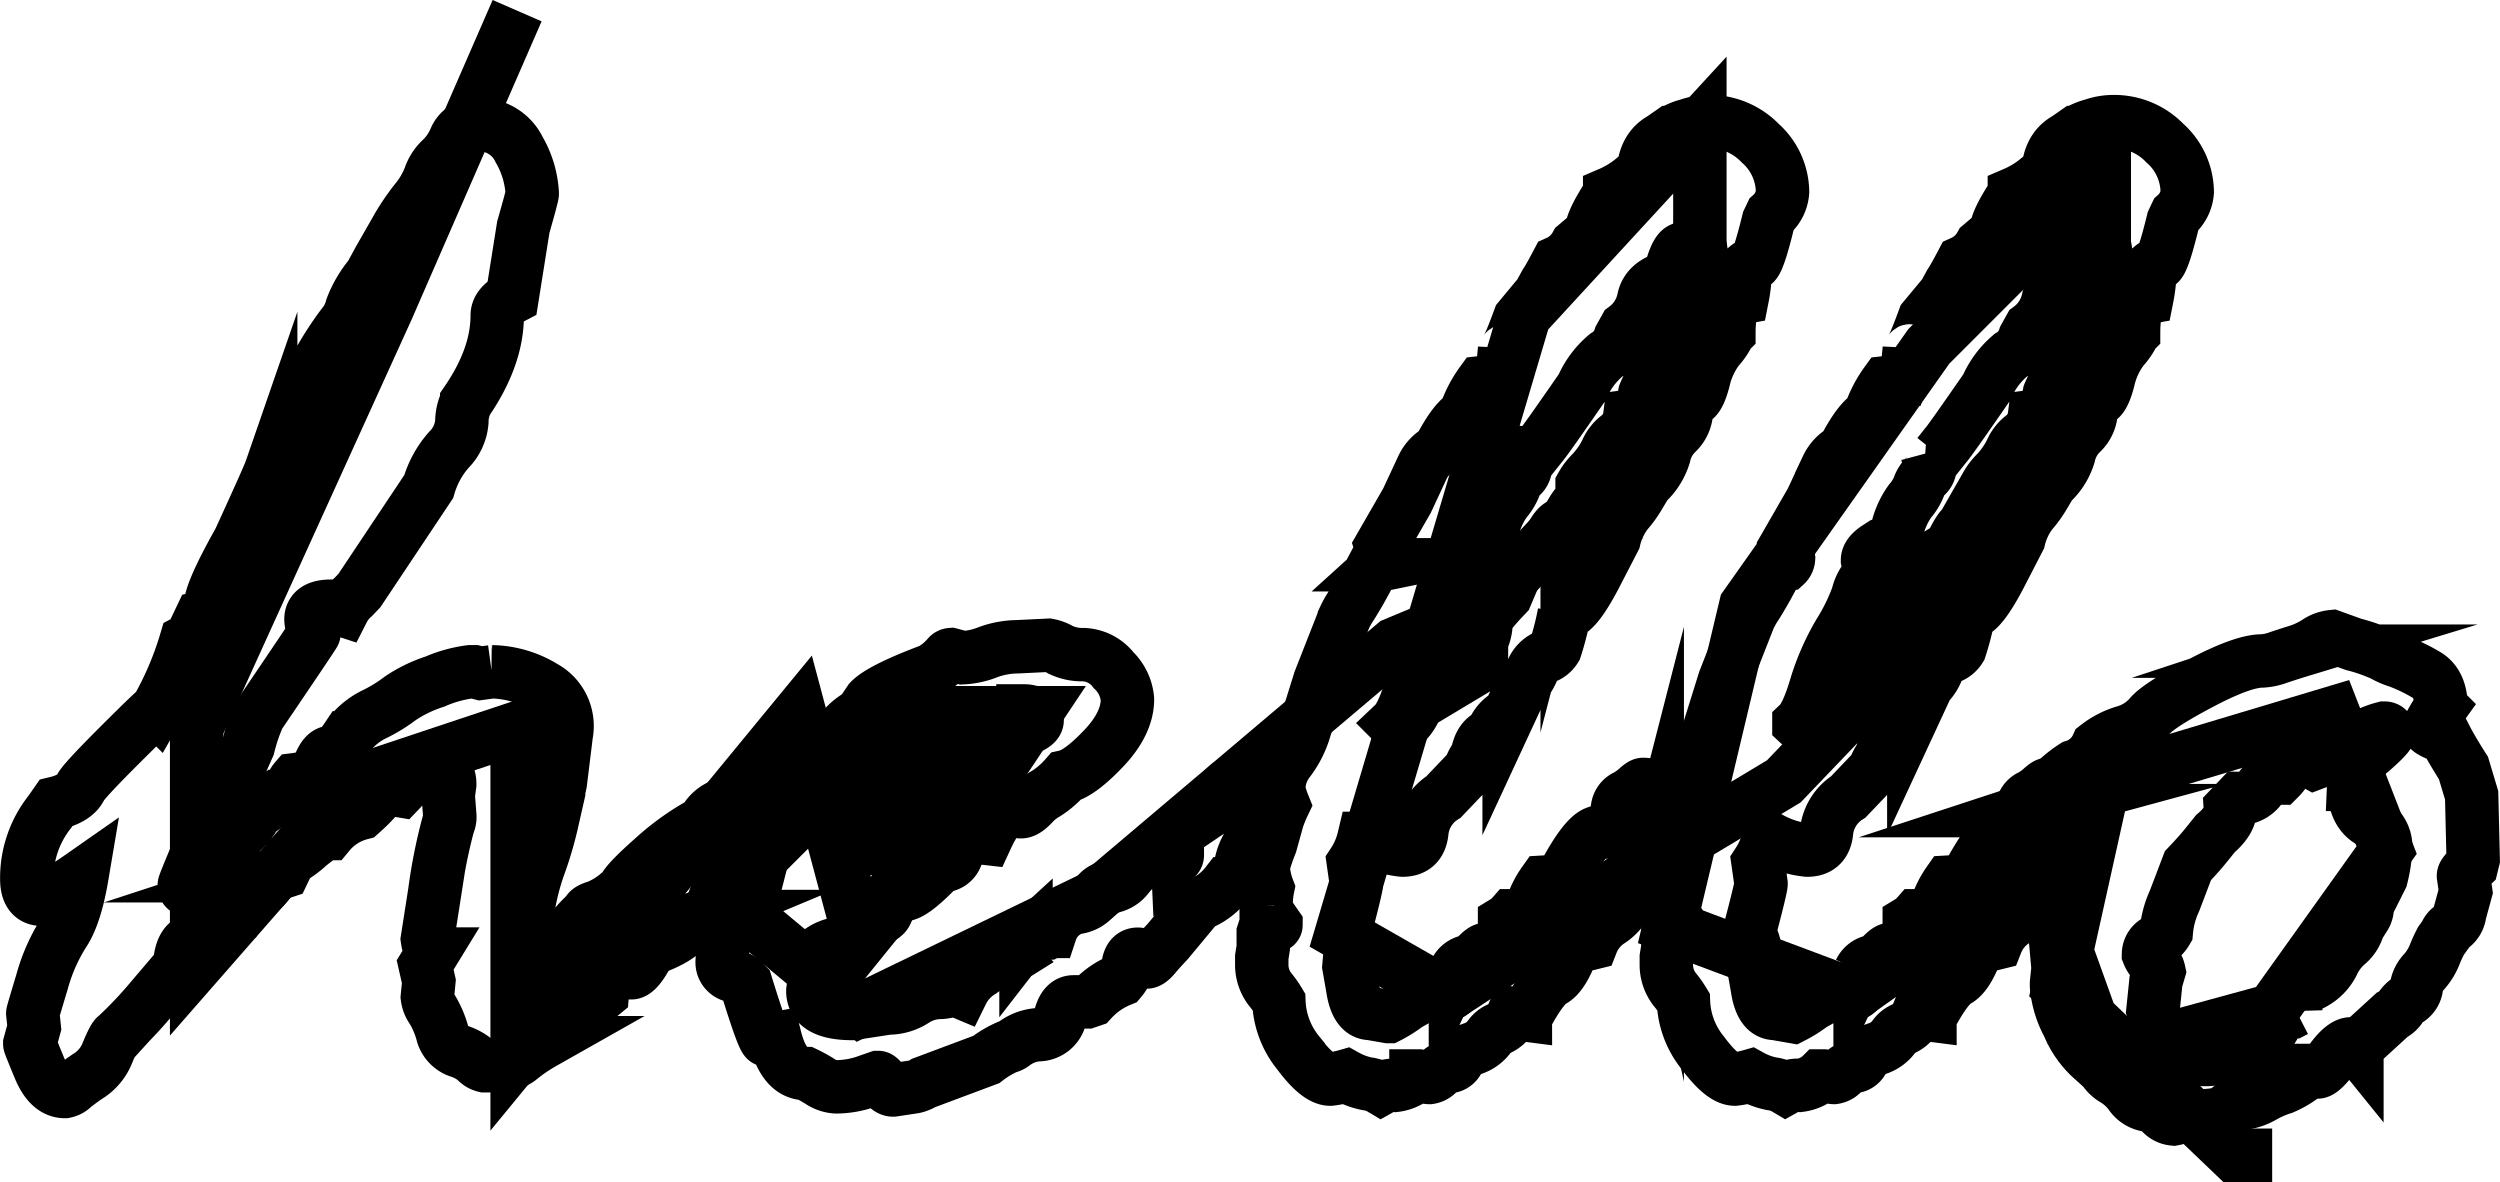 <svg id="Layer_1" data-name="Layer 1" xmlns="http://www.w3.org/2000/svg" viewBox="0 0 327.626 154.899"><title>text</title><g id="hgrp"><polyline id="hpath" points="67.769 1.399 50.769 40.399 25.769 95.399 25.769 126.399 46.769 102.399 67.769 95.399 67.769 138.399 104.769 93.399 112.769 123.399 129.769 102.399 135.769 93.399 118.769 93.399 94.769 117.399 112.769 132.399 143.769 117.399 182.769 84.399 194.769 79.399 222.769 49.399 222.769 16.399 199.769 41.399 175.769 122.399 189.769 130.399 218.769 111.399 233.769 102.399 255.769 79.399 275.769 41.399 275.769 22.399 252.769 45.399 228.769 79.399 218.769 121.399 242.769 130.399 266.769 113.399 275.769 138.399 297.769 132.399 312.769 111.399 305.769 93.399 275.769 102.399 269.769 129.399 292.769 151.399 297.769 151.399" style="fill:none;stroke:#000;stroke-miterlimit:10;stroke-width:7px"/></g><path d="M518.693,325.486v-.717a10.068,10.068,0,0,1,.2-2.253,8.9,8.9,0,0,1-.586-2.971,27.982,27.982,0,0,1,.976-2.868l.879-3.176a16.931,16.931,0,0,1,.781-1.946,12.587,12.587,0,0,1-.585-1.844,5.916,5.916,0,0,1,1.267-3.892,12.863,12.863,0,0,0,2.149-4.3l1.951-6.248,3.22-8.195a11.9,11.9,0,0,1,.926-1.639q.828-1.329,1.367-2.305t1.514-2.817l.977-.2a1.206,1.206,0,0,0,.39-.819,13.014,13.014,0,0,0-.39-1.64l3.418-5.941,2.05-4.4a4.964,4.964,0,0,1,2.149-2.254q1.953-3.787,3.418-4.609a15.259,15.259,0,0,1,2.148-4.2l1.856-.205a9.273,9.273,0,0,1,.976-2.151l.2-2.049c0,.411.161.292.488-.358s.813-1.86,1.465-3.636l2.636-3.176.782-1.434q.487-.716,1.562-2.765a5.22,5.22,0,0,0,2.442-2.254l2.05-1.741q-.2-1.127,2.344-5.019a12.515,12.515,0,0,0,3.027-1.844l1.368-.41q0-3.583,2.441-4.917l1.172-.819a9.408,9.408,0,0,1,1.758-.819l.683-.206a8.32,8.32,0,0,1,2.735-.409,9.229,9.229,0,0,1,6.543,2.817,8.671,8.671,0,0,1,2.929,6.4,4.427,4.427,0,0,1-1.465,2.97l-.39.82q-1.37,5.634-1.953,5.633a1.919,1.919,0,0,0-1.074.615,20.458,20.458,0,0,1-.391,3.79q-1.758.308-1.758,4.61a8.328,8.328,0,0,1-1.416,2.1,10.608,10.608,0,0,0-1.9,4.1q-.684,2.612-1.465,2.612h-1.074l.293,1.536a4.1,4.1,0,0,1-1.319,2.817,5.821,5.821,0,0,0-1.611,2.92,8.2,8.2,0,0,1-2.344,3.687l-.976,1.639a13.883,13.883,0,0,1-1.563,2.151,9.334,9.334,0,0,0-1.66,3.483l-2.539,4.917q-2.637,5.019-4,4.813a37.263,37.263,0,0,1-1.172,4.61,2.733,2.733,0,0,1-1.367,1.127,3.491,3.491,0,0,0-1.66,1.792,5.742,5.742,0,0,1-1.27,1.895l-1.758,3.79a4.319,4.319,0,0,0-2.246,2.663q-1.563.411-1.953,2.766a6.746,6.746,0,0,0-.976,1.844l-3.418,3.585a6.161,6.161,0,0,0-2.832,4.456q-.2,2.511-2.539,2.51a12.8,12.8,0,0,1-4.883-1.537h-.195a10.032,10.032,0,0,1-1.368,3.175l.391,2.766q0,.515-1.563,6.453a5.923,5.923,0,0,1,.782,2.151l-.2,2.254.489,2.765q.488,3.381,2.343,3.381l2.343.409a16.2,16.2,0,0,0,2.44-1.536l3.61-2.049c.129,0,.2.069.2.205a4.3,4.3,0,0,0,1.561.41q.975,0,.976-1.639v-1.331a2.345,2.345,0,0,1,1.415-1.23,3.114,3.114,0,0,0,1.514-.922c.454-.476.813-.717,1.072-.717h.977q1.462,0,1.463-3.585a4.243,4.243,0,0,0,.977-.819h1.17q.781,0,1.708-2A11.743,11.743,0,0,1,555.1,321.7a6.663,6.663,0,0,0,2.44-.614q3.122-5.94,4.782-5.941h.586a5.374,5.374,0,0,0,1.8-2.92,1.969,1.969,0,0,1,.975-1.69,6.656,6.656,0,0,0,1.514-1.024q.681-.615.879-.615,1.463,0,1.463,1.127l-.293,2.868.684,3.073a3.922,3.922,0,0,1-.83,1.588,4.433,4.433,0,0,0-.829,2.612q0,2.971-.977,3.175a2.456,2.456,0,0,0-1.609,1.383,6.183,6.183,0,0,1-2.1,2.151,6.14,6.14,0,0,0-2.243,2.817l-1.66.41-.975.614q-1.171,3.177-2.49,3.893t-3.269,4.3c-.195,0-.293.069-.293.2l-1.561-.2a3.834,3.834,0,0,1-1.758,1.946,2.918,2.918,0,0,0-1.463,1.178,4.468,4.468,0,0,1-2.1,1.485,3.408,3.408,0,0,0-1.9,1.434,1.474,1.474,0,0,1-1.172.922,2.58,2.58,0,0,0-1.463.768,1.874,1.874,0,0,1-1.17.666c-.131,0-.586-.067-1.367-.2h-.389a5.074,5.074,0,0,1-2.733,1.23,3.29,3.29,0,0,0-1.854.409,4.567,4.567,0,0,0-1.807-.614,9.549,9.549,0,0,1-2.782-1.025,12.774,12.774,0,0,1-2.049.41q-1.659,0-4.2-3.431a11.321,11.321,0,0,1-2.537-6.71,12.982,12.982,0,0,0-1.124-1.587,5.234,5.234,0,0,1-1.123-3.227V331.53l.2-1.23v-1.946l.2-.614q1.466-.2,1.465-.41Zm19.817-27.144,2.051-1.23a9.723,9.723,0,0,1,2.539-3.943q2.146-2.305,3.027-2.305h.781a3.78,3.78,0,0,1,.293-1.434,5.27,5.27,0,0,0,.293-1.946q0-.615,2.637-3.38l.781-1.844q.879-2.662,4.395-4.4,1.366-2.97,2.05-2.97l.782-.2a6.164,6.164,0,0,1,1.562-2.766l.391-.614v-1.639a7.516,7.516,0,0,1,1.318-1.69,11.5,11.5,0,0,0,1.9-2.766,4.819,4.819,0,0,1,1.612-2,3.984,3.984,0,0,0,1.416-2.561l1.562-.2a4.829,4.829,0,0,1,.2-1.741l.195-1.025q.488-1.228,3.418-6.453l1.562-3.79a2.414,2.414,0,0,1,.83-1.485,3.5,3.5,0,0,0,.831-2.51l.781-3.38q0-2.355-.781-2.356a7.634,7.634,0,0,1-1.807,1.025q-.831.306-1.611,3.687-2.931.719-3.37,2.919a6.226,6.226,0,0,1-2.392,3.739l-.684,1.229a4.171,4.171,0,0,1-1.855,2.356,11.426,11.426,0,0,0-3.125,4.2q-4.885,7.068-5.371,7.58l-.977,1.229-1.465-.2a17.934,17.934,0,0,1,.391,1.844,1.639,1.639,0,0,1-.586,1.178,3.535,3.535,0,0,0-.879,1.383,6.773,6.773,0,0,1-1.172,1.9,10.5,10.5,0,0,0-1.611,3.482,6.258,6.258,0,0,1-1.318,2.817l-1.368-.2q-1.269.822-1.269,1.639l.293,1.434a1.563,1.563,0,0,1-.537.973,5.751,5.751,0,0,0-1.026,2.2,25.94,25.94,0,0,1-2.441,4.968,32.138,32.138,0,0,0-3.076,7.067q-1.123,3.741-2.2,4.763a.768.768,0,0,0,.586.205Q537.337,301.107,538.51,298.342Z" transform="translate(-299.731 -206.101)" style="fill:none;stroke:#000;stroke-miterlimit:10;stroke-width:7px"/><path d="M613.2,339.109l-4.594,4.2a1.114,1.114,0,0,0-.782-.41q-.977,0-2.394,1.844t-2,1.844l-.977-.2a12.885,12.885,0,0,1-3.518,2.254,13.438,13.438,0,0,0-2.59,1.127,7.119,7.119,0,0,1-2.737.922,3.132,3.132,0,0,0-2,.87q-.783.768-3.81.768l-1.564-.2a5.352,5.352,0,0,1-1.66.614,2.477,2.477,0,0,1-1.664-.871,3.147,3.147,0,0,0-1.9-.973,3.331,3.331,0,0,1-2.1-1.434,7.369,7.369,0,0,0-2-1.844,4.131,4.131,0,0,1-1.516-1.434l-1.367-1.229a11.968,11.968,0,0,1-3.225-4.507,13.055,13.055,0,0,1-1.563-5.121v-.41l.2-1.946-.2-2.254a6.8,6.8,0,0,0,.977-1.741v-3.278l2.344-8.194q.193-.512-.782-1.332a4.051,4.051,0,0,1-1.959,1.844,1.984,1.984,0,0,0-1.326,1.434c-.229.752-.606,1.126-1.131,1.126l-1.181-.409a10.936,10.936,0,0,0-.886,2.1,2.442,2.442,0,0,1-2.361,1.894q-1.772,0-1.771-1.433l.2-1.845-.59-2.56a8.333,8.333,0,0,1,1.565-3.227q1.566-2.406,2.886-2.765a3.853,3.853,0,0,0,2.251-1.947,14.787,14.787,0,0,1,4.059-3.841,4.933,4.933,0,0,0,3.033-2.663,10.9,10.9,0,0,1,3.569-1.844,6.9,6.9,0,0,0,3.326-2.1q1.126-1.383,6.653-4.3t8.071-2.919a7.274,7.274,0,0,0,2.152-.461q1.37-.462,2.544-.819A11,11,0,0,0,603.3,290.3a4.341,4.341,0,0,1,2.055-.768l2.837,1.024a23.011,23.011,0,0,1,3.816,1.332,9.236,9.236,0,0,0,2,.87,23.088,23.088,0,0,1,3.717,1.793q1.906,1.128,1.907,4.2a19.848,19.848,0,0,0-1.663,2.766q0,.411,2.25,1.229.783,1.538,2.349,4l1.074,3.585.2,8.4-.2.819q-1.076,1.026-1.074,1.331l.293,2.049-.781,2.868a2.556,2.556,0,0,1-.978,1.742,1.856,1.856,0,0,0-.879,1.024l-.586.819a18.009,18.009,0,0,0-.832,1.793,7.707,7.707,0,0,1-1.418,2.305,3.665,3.665,0,0,0-.976,1.946,2.318,2.318,0,0,1-.978,1.639,3.56,3.56,0,0,0-1.123,1.075A2.762,2.762,0,0,1,613.2,339.109Zm-30.347,2.664.391,2.356.2.2H585l.486.206a15.656,15.656,0,0,0,2.924.409,7.026,7.026,0,0,0,4.823-1.588,5.109,5.109,0,0,1,2.875-1.587q1.071,0,1.8-1.537t.927-1.536H600.2l.389-.2a3.515,3.515,0,0,1,2-3.38,6.1,6.1,0,0,0,2.826-2.715,7.481,7.481,0,0,1,1.9-2.561,4.35,4.35,0,0,0,1.462-2.3l.779-1.229a2.257,2.257,0,0,0,.391-1.537l1.851-3.687a19.225,19.225,0,0,0,.585-4,3.765,3.765,0,0,0-2.1-3.38q-2.1-1.23-2.095-4.815a5.758,5.758,0,0,1,2.291-4.353q2.291-2,2.291-2.407,0-.615-.586-.615a12.168,12.168,0,0,0-2.241.819q-.683,1.435-6.919,3.79a15.546,15.546,0,0,0-2.241-1.024q-.586,0-1.169,1.23a5.426,5.426,0,0,1-1.17,1.741h-1.267q-.195,0-1.266,1.331a3.352,3.352,0,0,1-2.728,1.332l-1.169,1.229q.1,1.64-1.949,3.38l-1.073,1.332q-.975,1.23-2.532,2.868l-1.755,4.609a12.079,12.079,0,0,0-1.072,4,3.538,3.538,0,0,1-1.318,1.281,1.967,1.967,0,0,0-1.025,1.69,2.909,2.909,0,0,0,.683,1.024,2.4,2.4,0,0,1,.684,1.23l-.391,1.331-.39,3.79Z" transform="translate(-299.731 -206.101)" style="fill:none;stroke:#000;stroke-miterlimit:10;stroke-width:7px"/><path d="M404.736,308.073l2.051-1.741a2.517,2.517,0,0,0,2.536-2.561q.195-2.355,3.221-4.1l1.172-1.741q1.462-1.536,8-4a7.862,7.862,0,0,0,2.246-1.844.557.557,0,0,1,.39-.2l1.562.409a10.173,10.173,0,0,0,3.269-.717,11.435,11.435,0,0,1,3.856-.717l4.1-.2a4.938,4.938,0,0,1,1.61.615,6.557,6.557,0,0,0,2.977.615,5.24,5.24,0,0,1,3.952,2.048,5.987,5.987,0,0,1,1.806,3.79q0,3.177-3.118,6.453t-4.972,3.688a11.848,11.848,0,0,1-2.534,2.2,7.153,7.153,0,0,0-1.8,1.434q-.927.975-1.511.973a.687.687,0,0,1-.586-.256.69.69,0,0,0-.584-.256q-1.562,0-3.41,4l-1.755-.2a5.34,5.34,0,0,0-2.146,2.458,1.96,1.96,0,0,1-2.045,1.332q-3.607,3.791-4.874,3.79a7.744,7.744,0,0,1-1.366-.41,3.5,3.5,0,0,0-.779,2.151q0,1.23-1.56,1.434l-1.267,1.23-.975-.2-1.949,2.151a5.519,5.519,0,0,0-3.022,1.024q-.2,1.23-.586,3.124t-.39,2.1q0,2.973,5.175,2.971l4.689-.717a6.344,6.344,0,0,0,3.467-1.024,6.346,6.346,0,0,1,3.469-1.025,5.937,5.937,0,0,0,1.758-.41l.976.41a6.664,6.664,0,0,1,2.539-2.765,5.963,5.963,0,0,1,2.931-1.23l.977-.614a2.618,2.618,0,0,1,1.172-1.639l.781-.717a2.152,2.152,0,0,1,1.465-.82h1.367l.391-.2a4.826,4.826,0,0,1,3.271-3.124,3.69,3.69,0,0,0,2.638-1.485,2.392,2.392,0,0,1,1.905-1.229,3.518,3.518,0,0,0,2.3-1.383,12.176,12.176,0,0,1,2.295-2.2,23.03,23.03,0,0,0,1.905-1.537,1.489,1.489,0,0,1,.928-.512q.587,0,.586.922c0,.614.129.922.391.922s.39-.136.39-.41a3.561,3.561,0,0,0-.2-1.024v-.717a2.013,2.013,0,0,1,1.562-2.049l4.4-2.97q.2-2.151,1.124-2.51a4.3,4.3,0,0,0,1.416-.82,1.536,1.536,0,0,1,1.075-.46q1.268,0,1.269,1.536l-.488,2.663.488,2.766a3.064,3.064,0,0,1-.929,1.69,7.476,7.476,0,0,0-1.416,3.278q-.49,2.2-1.271,2.407h-.586a8.336,8.336,0,0,1-2.786,2.305,3.06,3.06,0,0,0-1.613,1.28l-3.322,4q-.979,1.026-1.663,1.844t-1.074.819l-.782-.819c0-.137-.131-.2-.39-.2q-.979,0-1.222,1.229a4.68,4.68,0,0,1-1.027,2.151,10.463,10.463,0,0,0-3.812,2.664l-.586.2h-1.76q-1.269,0-1.759,2a2.965,2.965,0,0,1-2.784,2.3A5.9,5.9,0,0,0,432.6,342.9a2.172,2.172,0,0,1-.88.41,13.431,13.431,0,0,0-2.736,1.639l-8.21,3.073a3.883,3.883,0,0,1-1.271.512l-2.735.41c-.393,0-.783-.272-1.174-.819s-.652-.82-.781-.82l-1.759.615a12.393,12.393,0,0,1-3.715.614,4.188,4.188,0,0,1-2.151-.717,18.292,18.292,0,0,0-1.855-1.024q-2.837,0-4.007-4.609l-1.174.2q-.391,0-2.638-7.272a3.282,3.282,0,0,0-1.855-1.178,1.8,1.8,0,0,1-1.27-2q0-4.61,1.9-6.2a6.163,6.163,0,0,0,2.1-2.407l1.366-5.326a5.379,5.379,0,0,0,.976-2.049l2.244-4.3Q403.369,310.943,404.736,308.073Zm20.653-6.146-1.172.615a23.506,23.506,0,0,0-2.295,1.792,22.474,22.474,0,0,1-3.711,2.561q-1.809.974-3.711,5.07a23.857,23.857,0,0,0-1.9,4.712q0,.615.586.615l3.32-1.537a15.7,15.7,0,0,0,3.467-2.356,46.348,46.348,0,0,1,4.638-3.482l.782-.82a6.432,6.432,0,0,1,1.806-1.485,9.92,9.92,0,0,0,2.393-2.1l.976-.41q1.66-2.766,3.37-3.38t1.709-1.229q0-1.23-1.856-1.229a5.062,5.062,0,0,0-2.344,1.024H429.2a6.933,6.933,0,0,0-2.148,1.229Z" transform="translate(-299.731 -206.101)" style="fill:none;stroke:#000;stroke-miterlimit:10;stroke-width:7px"/><path d="M465.666,325.486v-.717a10.137,10.137,0,0,1,.195-2.253,8.927,8.927,0,0,1-.586-2.971,28.164,28.164,0,0,1,.977-2.868l.879-3.176a16.5,16.5,0,0,1,.781-1.946,12.524,12.524,0,0,1-.586-1.844,5.917,5.917,0,0,1,1.268-3.892,12.882,12.882,0,0,0,2.148-4.3l1.952-6.248,3.22-8.195a11.9,11.9,0,0,1,.926-1.639q.828-1.329,1.367-2.305t1.514-2.817l.976-.2a1.2,1.2,0,0,0,.391-.819,12.918,12.918,0,0,0-.391-1.64l3.418-5.941,2.051-4.4a4.963,4.963,0,0,1,2.148-2.254q1.953-3.787,3.418-4.609a15.292,15.292,0,0,1,2.149-4.2l1.855-.205a9.268,9.268,0,0,1,.977-2.151l.195-2.049q0,.617.488-.358t1.465-3.636l2.637-3.176.781-1.434q.487-.716,1.563-2.765a5.218,5.218,0,0,0,2.441-2.254l2.051-1.741q-.2-1.127,2.344-5.019a12.553,12.553,0,0,0,3.027-1.844l1.367-.41q0-3.583,2.442-4.917l1.172-.819a9.449,9.449,0,0,1,1.757-.819l.684-.206a8.31,8.31,0,0,1,2.734-.409,9.228,9.228,0,0,1,6.543,2.817,8.672,8.672,0,0,1,2.93,6.4,4.427,4.427,0,0,1-1.465,2.97l-.39.82q-1.37,5.634-1.954,5.633a1.925,1.925,0,0,0-1.074.615,20.508,20.508,0,0,1-.39,3.79q-1.758.308-1.758,4.61a8.386,8.386,0,0,1-1.416,2.1,10.622,10.622,0,0,0-1.9,4.1q-.684,2.612-1.464,2.612h-1.075l.293,1.536a4.1,4.1,0,0,1-1.318,2.817,5.821,5.821,0,0,0-1.611,2.92,8.208,8.208,0,0,1-2.344,3.687l-.977,1.639a13.806,13.806,0,0,1-1.562,2.151,9.3,9.3,0,0,0-1.66,3.483l-2.539,4.917q-2.637,5.019-4,4.813a37.263,37.263,0,0,1-1.172,4.61,2.737,2.737,0,0,1-1.367,1.127,3.492,3.492,0,0,0-1.661,1.792,5.726,5.726,0,0,1-1.269,1.895l-1.758,3.79a4.319,4.319,0,0,0-2.246,2.663q-1.563.411-1.953,2.766a6.74,6.74,0,0,0-.977,1.844l-3.418,3.585a6.164,6.164,0,0,0-2.832,4.456q-.2,2.511-2.539,2.51a12.808,12.808,0,0,1-4.883-1.537h-.195a10,10,0,0,1-1.367,3.175l.391,2.766q0,.515-1.563,6.453a5.915,5.915,0,0,1,.781,2.151l-.195,2.254.488,2.765q.489,3.381,2.344,3.381l2.342.409a16.141,16.141,0,0,0,2.44-1.536l3.611-2.049c.129,0,.195.069.195.205a4.3,4.3,0,0,0,1.561.41q.975,0,.976-1.639v-1.331a2.342,2.342,0,0,1,1.415-1.23,3.111,3.111,0,0,0,1.513-.922c.455-.476.814-.717,1.073-.717h.977q1.463,0,1.463-3.585a4.264,4.264,0,0,0,.977-.819h1.17q.78,0,1.707-2a11.727,11.727,0,0,1,1.319-2.408,6.674,6.674,0,0,0,2.44-.614q3.121-5.94,4.782-5.941h.585a5.377,5.377,0,0,0,1.806-2.92,1.965,1.965,0,0,1,.975-1.69,6.65,6.65,0,0,0,1.513-1.024q.683-.615.879-.615,1.463,0,1.464,1.127l-.293,2.868.683,3.073a3.922,3.922,0,0,1-.83,1.588,4.439,4.439,0,0,0-.828,2.612q0,2.971-.977,3.175a2.457,2.457,0,0,0-1.61,1.383,6.188,6.188,0,0,1-2.1,2.151,6.141,6.141,0,0,0-2.244,2.817l-1.66.41-.974.614q-1.173,3.177-2.491,3.893t-3.268,4.3c-.2,0-.293.069-.293.2l-1.561-.2a3.834,3.834,0,0,1-1.758,1.946,2.914,2.914,0,0,0-1.463,1.178,4.473,4.473,0,0,1-2.1,1.485,3.4,3.4,0,0,0-1.9,1.434,1.476,1.476,0,0,1-1.172.922,2.58,2.58,0,0,0-1.463.768,1.876,1.876,0,0,1-1.17.666c-.132,0-.586-.067-1.368-.2h-.389a5.071,5.071,0,0,1-2.733,1.23,3.292,3.292,0,0,0-1.854.409,4.556,4.556,0,0,0-1.806-.614,9.539,9.539,0,0,1-2.782-1.025,12.8,12.8,0,0,1-2.049.41q-1.659,0-4.2-3.431a11.321,11.321,0,0,1-2.537-6.71,12.889,12.889,0,0,0-1.123-1.587,5.234,5.234,0,0,1-1.123-3.227V331.53l.195-1.23v-1.946l.2-.614q1.464-.2,1.465-.41Zm19.816-27.144,2.051-1.23a9.734,9.734,0,0,1,2.539-3.943q2.146-2.305,3.028-2.305h.781a3.78,3.78,0,0,1,.293-1.434,5.27,5.27,0,0,0,.293-1.946q0-.615,2.637-3.38l.781-1.844q.879-2.662,4.394-4.4,1.366-2.97,2.051-2.97l.781-.2a6.176,6.176,0,0,1,1.563-2.766l.39-.614v-1.639a7.541,7.541,0,0,1,1.319-1.69,11.525,11.525,0,0,0,1.9-2.766,4.825,4.825,0,0,1,1.611-2,3.976,3.976,0,0,0,1.416-2.561l1.563-.2a4.86,4.86,0,0,1,.2-1.741l.2-1.025q.487-1.228,3.418-6.453l1.562-3.79a2.408,2.408,0,0,1,.83-1.485,3.5,3.5,0,0,0,.83-2.51l.781-3.38q0-2.355-.781-2.356a7.61,7.61,0,0,1-1.806,1.025q-.831.306-1.612,3.687-2.929.719-3.369,2.919a6.231,6.231,0,0,1-2.392,3.739l-.684,1.229a4.169,4.169,0,0,1-1.856,2.356,11.448,11.448,0,0,0-3.125,4.2q-4.884,7.068-5.371,7.58l-.976,1.229-1.465-.2a18.255,18.255,0,0,1,.391,1.844,1.642,1.642,0,0,1-.586,1.178,3.535,3.535,0,0,0-.879,1.383,6.8,6.8,0,0,1-1.172,1.9,10.5,10.5,0,0,0-1.611,3.482,6.255,6.255,0,0,1-1.319,2.817l-1.367-.2q-1.27.822-1.27,1.639l.293,1.434a1.563,1.563,0,0,1-.537.973,5.767,5.767,0,0,0-1.025,2.2,26.063,26.063,0,0,1-2.441,4.968,32.142,32.142,0,0,0-3.077,7.067q-1.123,3.741-2.2,4.763a.767.767,0,0,0,.586.205Q484.309,301.107,485.482,298.342Z" transform="translate(-299.731 -206.101)" style="fill:none;stroke:#000;stroke-miterlimit:10;stroke-width:7px"/><path d="M306.272,312.477l.785-1.126q2.55-.615,3.236-2.049.293-.716,4.9-5.326t5.1-4.917a42.187,42.187,0,0,0,3.8-8.912q1.168-.615,1.168-1.434l.779-1.639.876-.2.389-.41v-.921q0-1.843,3.8-8.6,3.8-8.3,4.1-9.168a20.266,20.266,0,0,1,1.172-2.561q.879-1.69,2.686-6.5a42.776,42.776,0,0,1,5.615-10.039,5.8,5.8,0,0,0,1.172-2.305,14.836,14.836,0,0,1,2.441-4.148l1.172-2.151q.587-1.023,2.051-3.585a29.741,29.741,0,0,1,2.685-4.046,11.424,11.424,0,0,0,1.856-3.124,5.581,5.581,0,0,1,1.514-2.356,7.89,7.89,0,0,0,1.806-2.613,3.037,3.037,0,0,1,2.881-1.9,5.784,5.784,0,0,1,5.518,3.278,12.82,12.82,0,0,1,1.709,5.737q0,.307-1.172,4.4l-1.465,9.219q-1.954,1.026-1.953,2.356,0,5.43-4,11.268a5.963,5.963,0,0,0-.635,2.663,5.858,5.858,0,0,1-1.709,3.687,12.563,12.563,0,0,0-2.637,4.815l-9.082,13.623-.781.82a5.723,5.723,0,0,0-1.367,1.741l-1.563-.512q-2.636,0-2.636,1.741a4.889,4.889,0,0,0,.39,1.639v.2q0,.1-7.226,10.755a23.087,23.087,0,0,0-1.367,4l-1.368,3.073a20.455,20.455,0,0,0-2.88,5.787,13.548,13.548,0,0,1-2.2,4.559q-1.954,4.61-1.953,4.814,0,.615.586.615t2.783-3.074a18.837,18.837,0,0,1,3.614-4.1,8.219,8.219,0,0,0,2.394-2.868l.978-.717a14.46,14.46,0,0,0,1.663-1.229l.978.2a2.579,2.579,0,0,0,.978-1.434,2.628,2.628,0,0,1,.588-1.23q2.541-.306,3.178-1.945t1.516-1.64q.783,0,2.054-1.895a9.307,9.307,0,0,1,3.571-3.072,20.127,20.127,0,0,0,3.424-2.1,17.994,17.994,0,0,1,4.549-2.2,16.927,16.927,0,0,1,4.6-1.28h.586l.783.2,1.468-.2a13.468,13.468,0,0,1,6.842,2,5.811,5.811,0,0,1,2.931,6.2l-.781,6.352-1.074,5.019a48.843,48.843,0,0,1-1.563,5.428,31.853,31.853,0,0,0-1.367,4.815l-.391,1.946.39,2.663-.194,2.151c0,.684.323,1.024.971,1.024q.39,0,2.143-1.843,1.068.205,2.043-1.229a17.63,17.63,0,0,1,2.629-2.971q0-.408,1.265-.768a10.392,10.392,0,0,0,3.5-2.407q.39-.923,3.8-3.944a33.67,33.67,0,0,1,6.521-4.661l.585-.819a4.515,4.515,0,0,1,3.016-1.741q1.363,0,1.363,1.536a5.413,5.413,0,0,1-.488,2.151,10.279,10.279,0,0,0-.682,2.92,16.634,16.634,0,0,1-1.95,5.172l-.391,1.024q-.683,1.743-1.657,2.049a4.86,4.86,0,0,0-2.1,1.69q-1.121,1.383-4.632,2.612-1.562,3.073-2.438,3.073l-1.755-.819a4.835,4.835,0,0,0-2.048,3.585,24.219,24.219,0,0,0-3.023,2.97l-1.951-.205q-.781,0-.78,2.254,0,.205-2,1.383a21.942,21.942,0,0,0-3.072,2.1q-1.072.921-4.583.922a2.209,2.209,0,0,1-1.171-.717,6.46,6.46,0,0,0-2.292-1.23,3.357,3.357,0,0,1-2.1-2.407,12.618,12.618,0,0,0-1.268-2.97,3.537,3.537,0,0,1-.684-1.691l.2-2.048-.488-2.151.878-1.434a6.576,6.576,0,0,1-.586-1.946l.977-6.249a69.4,69.4,0,0,1,1.758-8.809,2.232,2.232,0,0,0,.195-1.229l-.195-2.561.195-1.434q0-1.536-.976-1.639t-1.172-.512a7.252,7.252,0,0,0-1.467-.615q-.783,0-1.37,1.281a8.318,8.318,0,0,1-1.563,2.3l-2.444-.409v.2q0,.82-2.64,3.175a8.05,8.05,0,0,0-4.2,2.663q-.781,0-2.688,1.588a12.155,12.155,0,0,1-2.492,1.793l-.783,1.639-1.564.511a4.1,4.1,0,0,1-3.226,2.664l-.978,1.946a3.213,3.213,0,0,0-2.835,2.2q-.783,2-1.172,2a1.529,1.529,0,0,1-.636-.256,1.671,1.671,0,0,0-.831-.256q-2.152,0-2.346,3.38,0,.411-4.008,4.814a54.255,54.255,0,0,1-4.3,4.507q-.293.1-1.124,2.1a6.375,6.375,0,0,1-2.3,2.971,25.965,25.965,0,0,0-2.2,1.587,2.116,2.116,0,0,1-1.125.615q-2.052,0-3.323-3.073t-1.271-3.176l.587-2.15-.195-1.844q0-.1,1.221-4.149a23.641,23.641,0,0,1,2.786-6.351q1.563-2.3,2.445-7.529-4.4,3.074-5.28,3.074-1.954,0-1.955-2.663A13.94,13.94,0,0,1,306.272,312.477Z" transform="translate(-299.731 -206.101)" style="fill:none;stroke:#000;stroke-miterlimit:10;stroke-width:7px"/></svg>